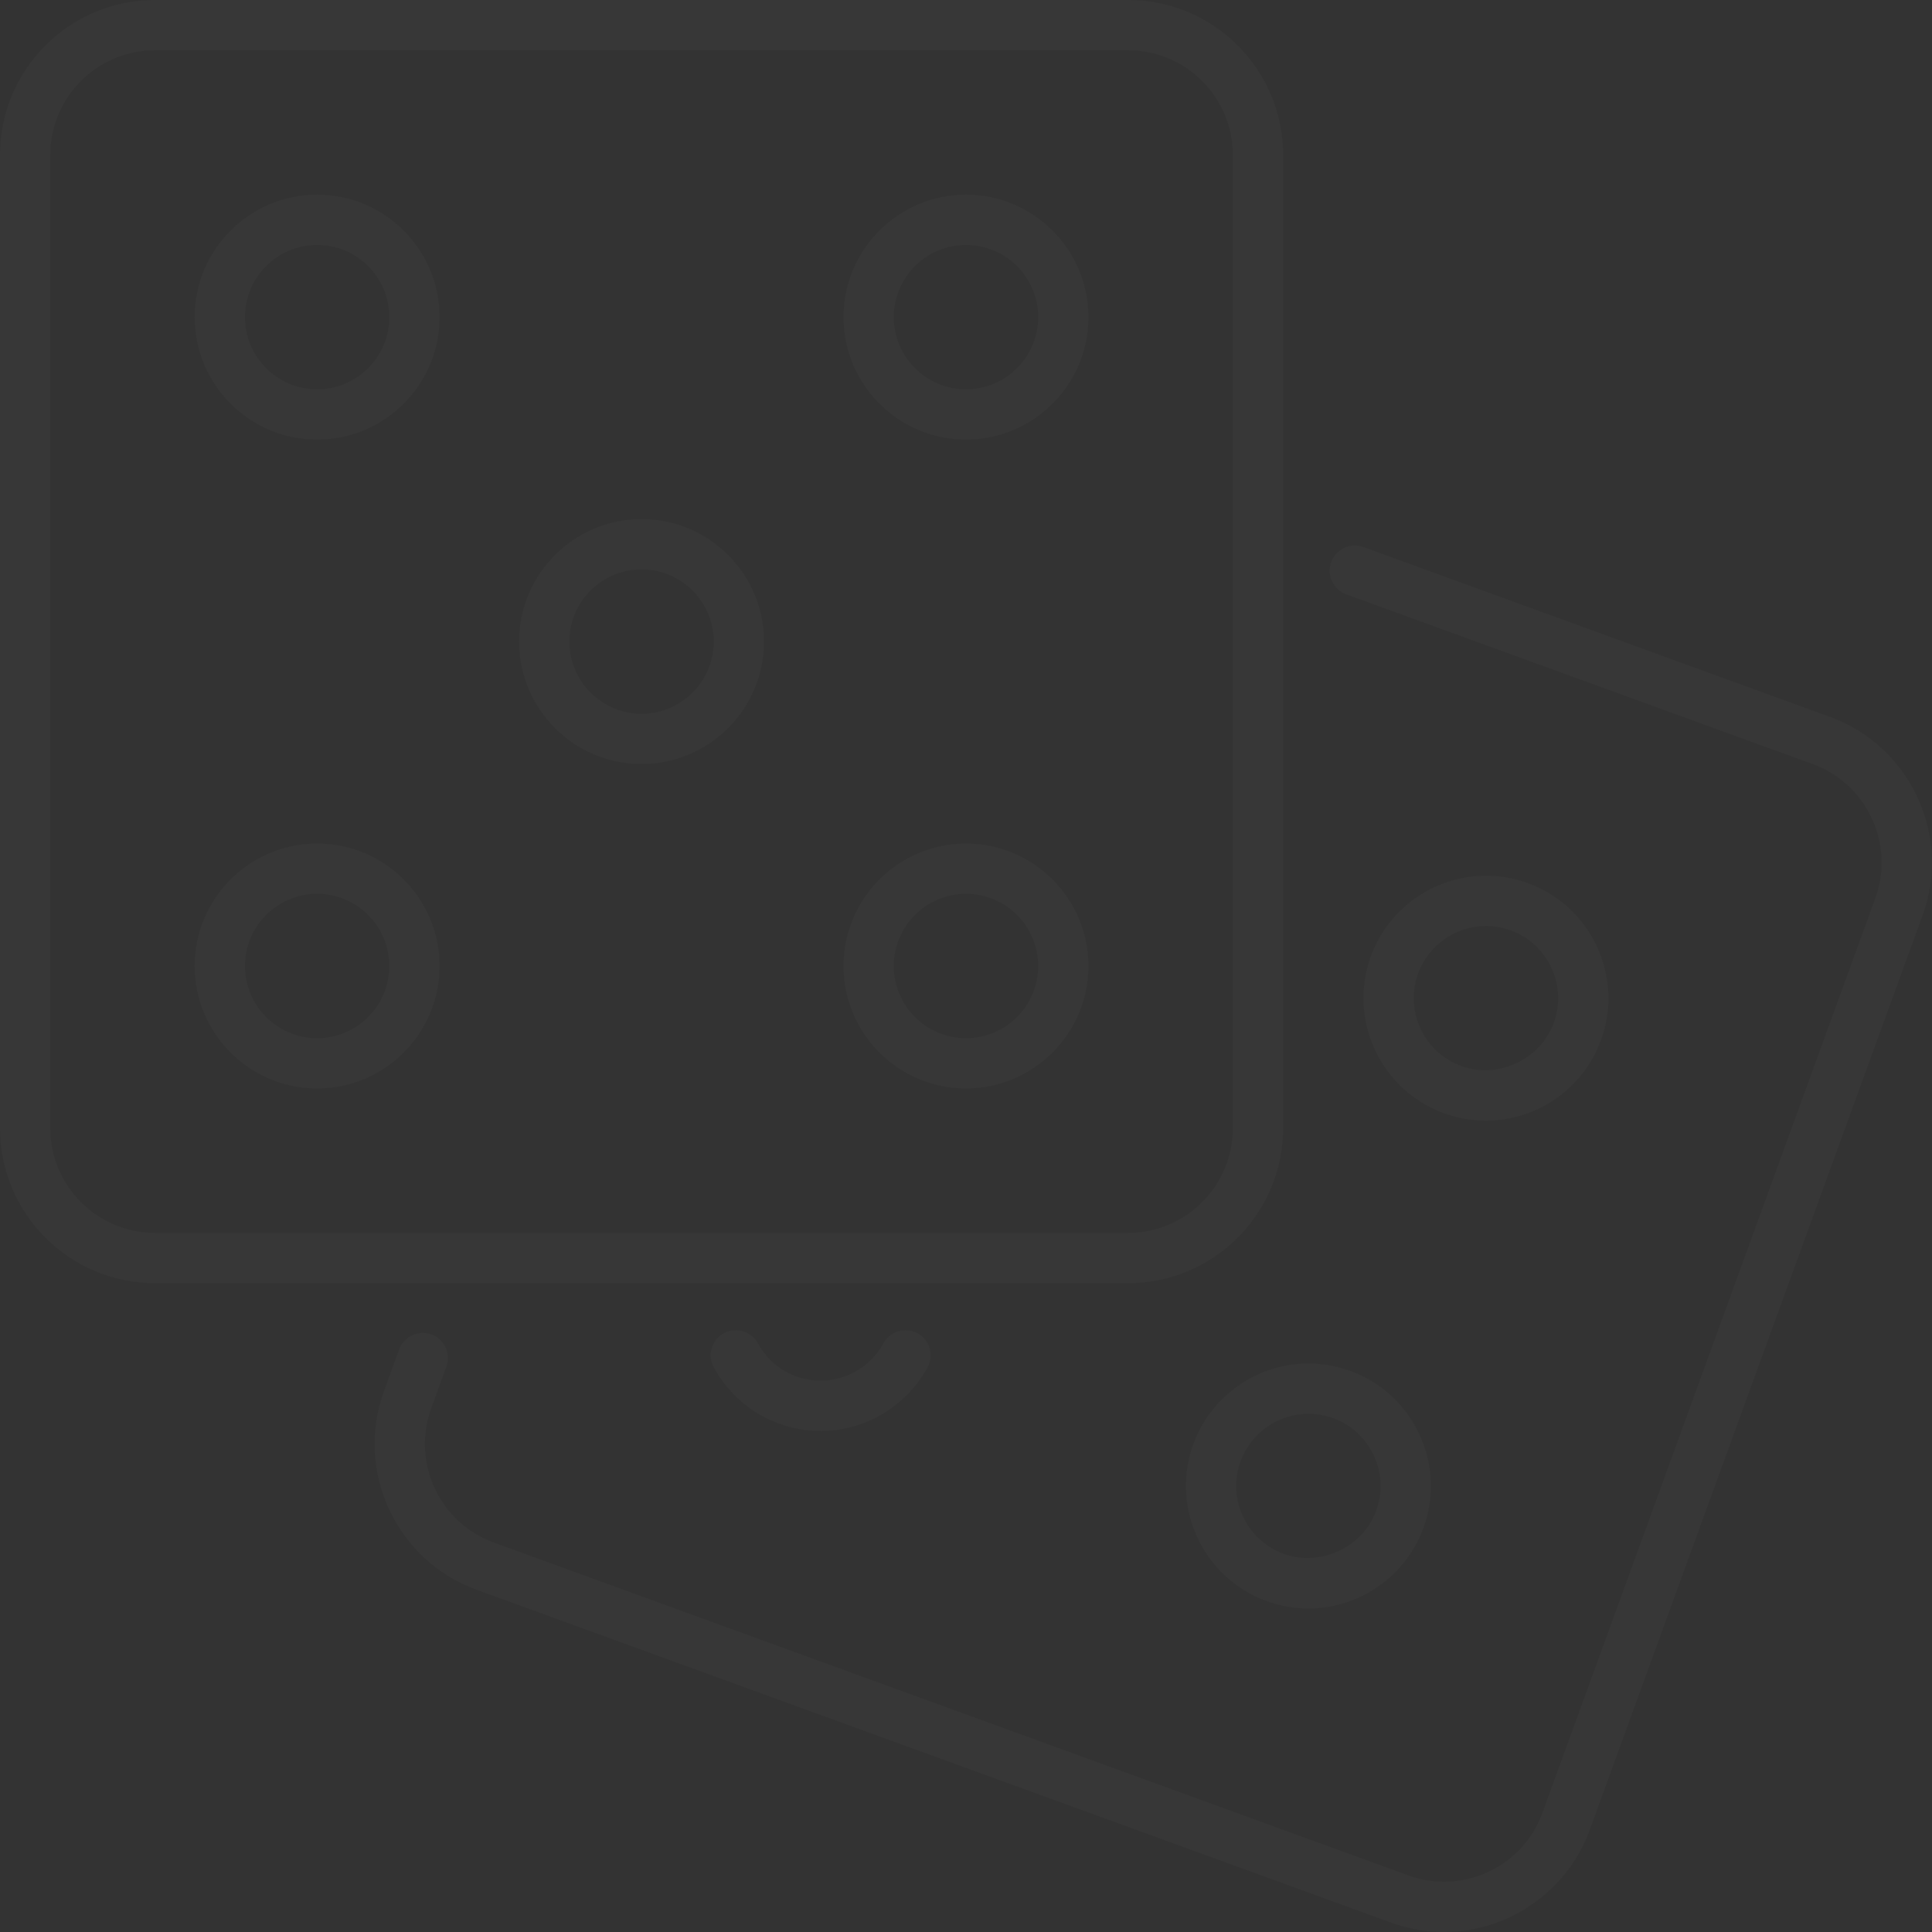 <svg 
 xmlns="http://www.w3.org/2000/svg"
 xmlns:xlink="http://www.w3.org/1999/xlink"
 width="400px" height="400px">
<rect width="100%" height="100%" fill="#333333" stroke="none"/>
<path fill-rule="evenodd"  opacity="0.02" fill="rgb(255, 255, 255)"
 d="M398.047,189.528 L329.125,378.888 C324.531,391.508 312.404,399.993 298.948,400.000 C295.245,400.000 291.567,399.347 288.019,398.062 L98.669,329.138 C82.049,323.089 73.448,304.646 79.496,288.026 L82.641,279.395 C83.408,277.286 85.417,275.973 87.552,275.973 C88.139,275.973 88.735,276.072 89.316,276.282 C90.622,276.755 91.665,277.711 92.252,278.972 C92.839,280.231 92.899,281.643 92.422,282.949 L89.277,291.587 C85.198,302.812 91.006,315.270 102.224,319.358 L291.579,388.282 C297.010,390.256 302.890,389.994 308.140,387.546 C313.392,385.096 317.371,380.757 319.342,375.327 L388.265,185.968 C392.351,174.748 386.543,162.292 375.318,158.203 L278.717,123.047 C277.408,122.571 276.364,121.612 275.777,120.351 C275.192,119.091 275.132,117.679 275.611,116.370 C276.586,113.679 279.571,112.281 282.278,113.258 L378.879,148.423 C395.495,154.470 404.094,172.910 398.047,189.528 ZM283.818,197.997 C287.450,188.015 297.028,181.307 307.654,181.307 C310.607,181.307 313.524,181.821 316.318,182.835 C329.456,187.619 336.256,202.199 331.474,215.337 C327.849,225.318 318.274,232.026 307.646,232.026 C304.699,232.026 301.782,231.510 298.975,230.493 C285.838,225.711 279.038,211.134 283.818,197.997 ZM302.534,220.704 C304.138,221.289 305.812,221.581 307.494,221.581 C309.665,221.581 311.850,221.096 313.915,220.134 C317.543,218.443 320.378,215.397 321.694,211.775 C323.057,208.029 322.878,203.973 321.190,200.351 C319.502,196.730 316.510,193.984 312.759,192.620 C311.097,192.021 309.379,191.718 307.654,191.718 C301.392,191.718 295.743,195.669 293.598,201.552 C290.784,209.295 294.792,217.886 302.534,220.704 ZM293.855,296.946 C296.720,303.090 297.024,309.973 294.713,316.325 L294.712,316.326 C291.089,326.309 281.515,333.017 270.892,333.017 C267.947,333.017 265.026,332.500 262.214,331.483 C249.081,326.697 242.284,312.120 247.063,298.988 C250.699,289.004 260.278,282.297 270.898,282.297 C273.851,282.297 276.766,282.813 279.563,283.831 C285.914,286.142 290.990,290.800 293.855,296.946 ZM270.898,292.710 C264.635,292.710 258.987,296.664 256.844,302.549 C254.026,310.286 258.031,318.878 265.777,321.705 C267.393,322.289 269.061,322.565 270.714,322.565 C276.850,322.565 282.757,318.753 284.932,312.765 C286.296,309.021 286.116,304.964 284.427,301.342 C282.739,297.720 279.747,294.976 275.997,293.612 C274.336,293.013 272.620,292.710 270.898,292.710 ZM152.329,275.403 C154.165,275.403 155.946,276.371 156.893,278.084 C158.150,280.362 160.541,283.402 164.788,284.946 C171.721,287.459 179.347,284.575 182.922,278.094 C183.591,276.876 184.695,275.994 186.030,275.607 C187.364,275.221 188.775,275.378 189.993,276.049 C192.504,277.437 193.422,280.608 192.042,283.117 C187.557,291.232 179.085,296.274 169.929,296.274 C166.972,296.274 164.043,295.753 161.224,294.727 C155.559,292.664 150.786,288.545 147.784,283.131 C146.397,280.615 147.310,277.438 149.817,276.051 C150.614,275.611 151.477,275.403 152.329,275.403 ZM233.580,265.659 L32.073,265.659 C14.387,265.659 -0.000,251.271 -0.000,233.585 L-0.000,32.074 C-0.000,14.388 14.387,-0.000 32.073,-0.000 L233.579,-0.000 C251.265,-0.000 265.653,14.388 265.653,32.074 L265.653,233.585 C265.653,251.270 251.265,265.658 233.580,265.659 ZM255.241,32.074 C255.241,20.129 245.524,10.411 233.579,10.411 L32.073,10.411 C20.128,10.411 10.410,20.129 10.410,32.074 L10.410,233.585 C10.410,245.530 20.128,255.248 32.073,255.248 L233.579,255.248 C245.524,255.248 255.241,245.530 255.241,233.585 L255.241,32.074 ZM199.995,225.356 C186.014,225.356 174.640,213.981 174.640,200.000 C174.640,186.018 186.014,174.643 199.995,174.643 C213.976,174.643 225.351,186.018 225.351,200.000 C225.351,213.981 213.976,225.356 199.995,225.356 ZM199.995,185.054 C191.755,185.054 185.050,191.759 185.050,200.000 C185.050,208.241 191.755,214.946 199.995,214.946 C208.235,214.946 214.939,208.241 214.940,200.000 C214.940,191.759 208.236,185.054 199.995,185.054 ZM199.995,91.015 C186.014,91.015 174.640,79.640 174.640,65.659 C174.640,51.677 186.014,40.302 199.995,40.302 C213.976,40.302 225.351,51.677 225.351,65.659 C225.351,79.640 213.976,91.015 199.995,91.015 ZM199.995,50.713 C191.755,50.713 185.050,57.417 185.050,65.659 C185.050,73.900 191.755,80.604 199.995,80.604 C208.235,80.604 214.939,73.900 214.940,65.659 C214.940,57.417 208.236,50.713 199.995,50.713 ZM132.826,158.185 C118.844,158.185 107.469,146.810 107.469,132.829 C107.469,118.847 118.844,107.472 132.826,107.472 C139.588,107.472 145.953,110.113 150.747,114.909 C155.542,119.705 158.182,126.068 158.182,132.829 C158.182,146.810 146.807,158.185 132.826,158.185 ZM132.826,117.883 C124.585,117.883 117.880,124.588 117.880,132.829 C117.880,141.070 124.585,147.775 132.826,147.775 C141.067,147.775 147.771,141.070 147.771,132.829 C147.771,124.588 141.067,117.883 132.826,117.883 ZM65.658,225.356 C51.676,225.356 40.301,213.981 40.301,200.000 C40.301,186.018 51.676,174.643 65.658,174.643 C79.639,174.643 91.013,186.018 91.013,200.000 C91.013,213.981 79.639,225.356 65.658,225.356 ZM65.658,185.054 C57.416,185.054 50.712,191.759 50.712,200.000 C50.712,208.241 57.416,214.946 65.658,214.946 C73.898,214.946 80.602,208.241 80.602,200.000 C80.602,191.759 73.898,185.054 65.658,185.054 ZM65.658,91.015 C51.676,91.015 40.301,79.640 40.301,65.659 C40.301,51.677 51.676,40.302 65.658,40.302 C79.639,40.302 91.013,51.677 91.013,65.659 C91.013,79.640 79.639,91.015 65.658,91.015 ZM65.658,50.713 C57.416,50.713 50.712,57.417 50.712,65.659 C50.712,73.900 57.416,80.604 65.658,80.604 C73.898,80.604 80.602,73.900 80.602,65.659 C80.602,57.417 73.898,50.713 65.658,50.713 Z"/>
</svg>